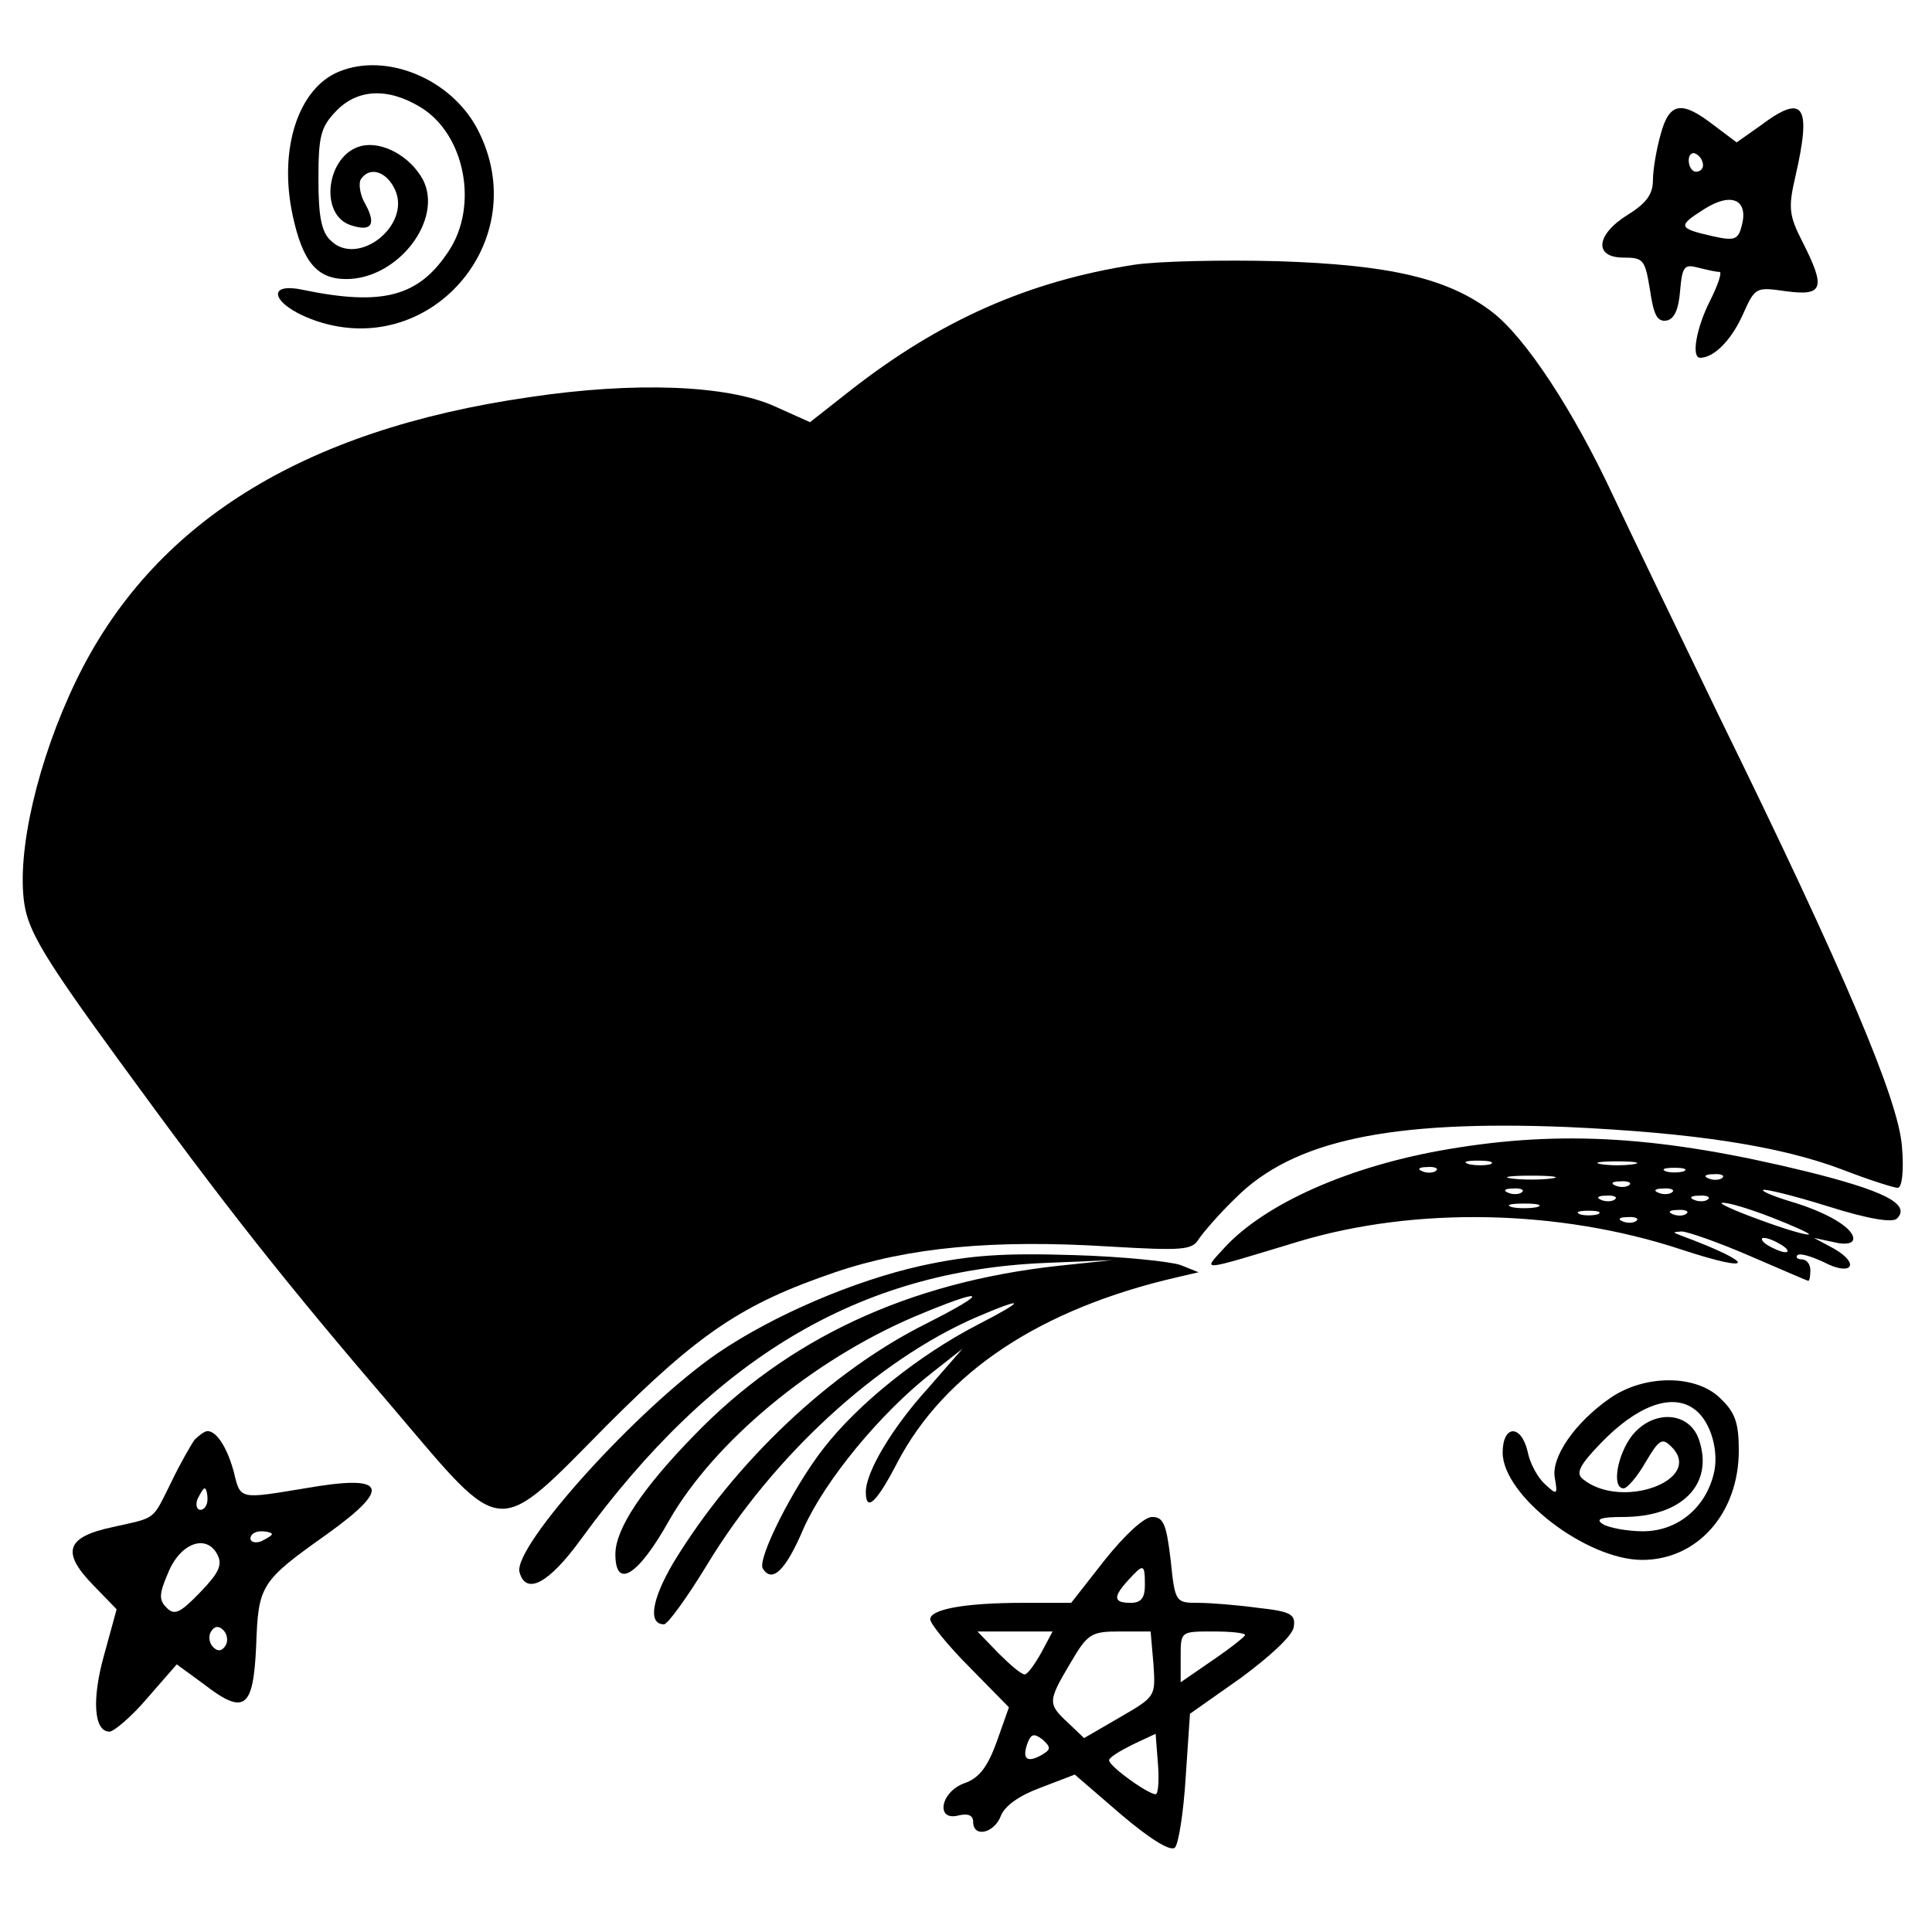 <?xml version="1.0" standalone="no"?>
<!DOCTYPE svg PUBLIC "-//W3C//DTD SVG 20010904//EN"
 "http://www.w3.org/TR/2001/REC-SVG-20010904/DTD/svg10.dtd">
<svg version="1.0" xmlns="http://www.w3.org/2000/svg"
 width="270pt" height="270pt" viewBox="0 0 270 270"
 preserveAspectRatio="xMidYMid meet">
<g transform="translate(0,270) scale(0.1,-0.1)"
fill="#000000" stroke="none">
<path d="M474 2600 c-57 -23 -85 -108 -65 -201 14 -65 34 -89 75 -89 72 0 136
83 107 139 -18 33 -57 54 -86 47 -49 -12 -60 -97 -14 -111 28 -9 35 1 20 29
-8 13 -10 29 -7 35 12 19 36 12 48 -14 23 -50 -52 -109 -90 -71 -13 12 -17 35
-17 85 0 60 3 73 24 95 30 32 73 34 119 6 62 -38 81 -138 39 -201 -42 -64 -93
-77 -204 -54 -52 11 -43 -20 12 -41 164 -62 314 110 232 266 -37 70 -127 107
-193 80z"/>
<path d="M2321 2513 c-6 -21 -11 -50 -11 -65 0 -19 -9 -32 -35 -48 -45 -28
-48 -60 -6 -60 28 0 30 -3 37 -46 5 -34 10 -44 23 -42 11 2 17 16 19 42 3 34
6 37 25 32 12 -3 25 -6 30 -6 4 0 -2 -18 -13 -40 -19 -37 -27 -80 -14 -80 19
0 43 24 59 59 18 40 18 40 61 34 52 -7 56 4 23 69 -19 37 -20 48 -10 91 23
100 12 117 -48 72 l-34 -24 -32 24 c-45 35 -62 32 -74 -12z m59 -44 c0 -5 -4
-9 -10 -9 -5 0 -10 7 -10 16 0 8 5 12 10 9 6 -3 10 -10 10 -16z m54 -85 c-5
-19 -10 -21 -41 -14 -48 11 -49 14 -11 38 38 24 62 13 52 -24z"/>
<path d="M1585 2330 c-148 -23 -272 -78 -397 -176 l-56 -44 -49 22 c-66 30
-196 35 -343 13 -319 -46 -528 -177 -634 -397 -53 -110 -83 -238 -72 -311 6
-39 28 -76 133 -220 150 -206 230 -307 386 -489 152 -179 139 -178 295 -20
130 130 190 170 319 214 103 35 222 46 383 36 102 -6 116 -5 125 10 6 9 29 36
52 58 80 80 215 109 463 99 175 -8 297 -26 386 -60 36 -14 71 -25 76 -25 6 0
9 23 6 58 -5 65 -79 241 -256 602 -57 118 -124 257 -148 308 -55 118 -123 222
-170 257 -61 46 -141 65 -299 70 -77 2 -167 0 -200 -5z"/>
<path d="M2024 1094 c-137 -23 -257 -76 -314 -139 -29 -32 -37 -33 105 10 163
49 364 45 534 -11 106 -35 106 -20 1 19 -13 5 -13 5 0 6 8 0 51 -15 95 -34 44
-19 81 -35 82 -35 2 0 3 7 3 15 0 8 -5 15 -12 15 -6 0 -9 3 -6 6 4 3 20 -2 37
-10 38 -20 52 -3 14 19 l-28 15 28 -6 c16 -4 27 -2 27 5 0 15 -37 37 -88 52
-23 7 -40 14 -38 16 2 2 43 -8 91 -23 57 -18 90 -23 96 -17 20 20 -18 39 -127
66 -201 49 -341 58 -500 31z m59 -21 c-7 -2 -21 -2 -30 0 -10 3 -4 5 12 5 17
0 24 -2 18 -5z m200 0 c-13 -2 -33 -2 -45 0 -13 2 -3 4 22 4 25 0 35 -2 23 -4z
m-276 -9 c-3 -3 -12 -4 -19 -1 -8 3 -5 6 6 6 11 1 17 -2 13 -5z m346 -1 c-7
-2 -19 -2 -25 0 -7 3 -2 5 12 5 14 0 19 -2 13 -5z m-185 -10 c-16 -2 -40 -2
-55 0 -16 2 -3 4 27 4 30 0 43 -2 28 -4z m239 1 c-3 -3 -12 -4 -19 -1 -8 3 -5
6 6 6 11 1 17 -2 13 -5z m-130 -10 c-3 -3 -12 -4 -19 -1 -8 3 -5 6 6 6 11 1
17 -2 13 -5z m-150 -10 c-3 -3 -12 -4 -19 -1 -8 3 -5 6 6 6 11 1 17 -2 13 -5z
m210 0 c-3 -3 -12 -4 -19 -1 -8 3 -5 6 6 6 11 1 17 -2 13 -5z m-80 -10 c-3 -3
-12 -4 -19 -1 -8 3 -5 6 6 6 11 1 17 -2 13 -5z m130 0 c-3 -3 -12 -4 -19 -1
-8 3 -5 6 6 6 11 1 17 -2 13 -5z m-239 -11 c-10 -2 -26 -2 -35 0 -10 3 -2 5
17 5 19 0 27 -2 18 -5z m327 -14 c31 -12 55 -23 53 -24 -2 -2 -33 7 -68 20
-36 13 -60 24 -53 24 7 1 37 -8 68 -20z m-242 4 c-7 -2 -19 -2 -25 0 -7 3 -2
5 12 5 14 0 19 -2 13 -5z m124 1 c-3 -3 -12 -4 -19 -1 -8 3 -5 6 6 6 11 1 17
-2 13 -5z m-70 -10 c-3 -3 -12 -4 -19 -1 -8 3 -5 6 6 6 11 1 17 -2 13 -5z
m203 -34 c8 -5 11 -10 5 -10 -5 0 -17 5 -25 10 -8 5 -10 10 -5 10 6 0 17 -5
25 -10z"/>
<path d="M1287 931 c-94 -21 -206 -69 -284 -122 -112 -77 -286 -270 -277 -306
9 -33 41 -16 86 46 185 254 389 375 648 386 l95 4 -76 -8 c-210 -23 -379 -102
-510 -238 -72 -74 -109 -130 -109 -165 0 -50 32 -30 75 47 63 110 200 224 343
285 100 42 109 37 16 -10 -134 -67 -268 -194 -353 -334 -30 -51 -36 -86 -13
-86 5 0 32 37 60 83 92 152 238 286 376 346 70 30 71 25 1 -11 -81 -42 -166
-110 -214 -172 -43 -55 -93 -155 -85 -168 13 -21 32 -3 57 56 30 67 107 161
180 218 l42 33 -48 -55 c-50 -55 -87 -117 -87 -145 0 -29 15 -15 44 41 66 126
200 215 391 259 l30 7 -25 10 c-14 5 -81 12 -150 14 -98 3 -144 0 -213 -15z"/>
<path d="M2250 746 c-49 -34 -83 -83 -77 -112 4 -23 3 -24 -14 -8 -10 9 -21
29 -24 45 -9 39 -35 38 -35 -1 0 -60 117 -150 195 -150 77 0 135 65 135 153 0
38 -5 53 -25 72 -33 34 -106 35 -155 1z m116 -14 c22 -14 36 -54 30 -87 -10
-50 -50 -85 -100 -85 -22 0 -48 5 -56 10 -11 7 -3 10 28 10 83 0 128 46 106
109 -14 39 -64 41 -93 5 -21 -27 -29 -74 -12 -74 5 0 19 16 31 37 19 32 23 34
36 21 46 -46 -70 -89 -124 -45 -10 8 -5 19 25 50 50 52 98 70 129 49z"/>
<path d="M272 688 c-5 -7 -20 -33 -32 -58 -28 -56 -20 -50 -82 -64 -66 -14
-73 -35 -27 -82 l32 -33 -17 -62 c-18 -63 -15 -109 7 -109 6 0 31 21 53 47
l41 47 37 -27 c58 -45 70 -35 74 53 3 85 6 90 99 156 92 66 83 84 -31 64 -91
-15 -90 -16 -99 22 -9 34 -24 58 -37 58 -4 0 -12 -6 -18 -12z m18 -83 c0 -8
-4 -15 -10 -15 -5 0 -7 7 -4 15 4 8 8 15 10 15 2 0 4 -7 4 -15z m90 -49 c0 -2
-7 -6 -15 -10 -8 -3 -15 -1 -15 4 0 6 7 10 15 10 8 0 15 -2 15 -4z m-100 -81
c-28 -29 -36 -33 -47 -22 -11 11 -11 19 2 49 17 42 54 55 69 25 7 -14 2 -25
-24 -52z m35 -75 c-5 -8 -11 -8 -17 -2 -6 6 -7 16 -3 22 5 8 11 8 17 2 6 -6 7
-16 3 -22z"/>
<path d="M1544 520 l-47 -60 -67 0 c-82 0 -130 -9 -130 -23 0 -6 25 -37 55
-67 l55 -56 -17 -48 c-13 -36 -25 -51 -45 -58 -34 -12 -41 -54 -8 -45 13 3 20
0 20 -9 0 -23 30 -16 39 9 6 14 26 28 56 39 l47 18 65 -56 c40 -34 69 -52 75
-46 5 5 12 49 15 98 l6 89 71 50 c42 31 72 59 74 71 3 18 -4 22 -50 27 -29 4
-67 7 -84 7 -31 0 -32 1 -38 60 -6 50 -10 60 -26 60 -11 0 -38 -25 -66 -60z
m56 -35 c0 -18 -5 -25 -20 -25 -24 0 -25 8 -3 32 21 23 23 23 23 -7z m-145
-95 c-9 -16 -19 -30 -23 -30 -5 0 -21 14 -37 30 l-29 30 52 0 53 0 -16 -30z
m157 -16 c3 -45 3 -45 -47 -74 l-50 -29 -22 21 c-29 27 -29 30 3 84 24 41 29
44 69 44 l43 0 4 -46z m128 41 c0 -2 -20 -18 -45 -35 l-45 -31 0 36 c0 35 0
35 45 35 25 0 45 -2 45 -5z m-285 -168 c-20 -11 -27 -5 -19 17 5 13 9 14 21 5
12 -11 12 -14 -2 -22z m161 -54 c-5 -5 -66 38 -66 47 0 4 15 13 33 22 l32 15
3 -39 c2 -22 1 -42 -2 -45z"/>
</g>
</svg>
